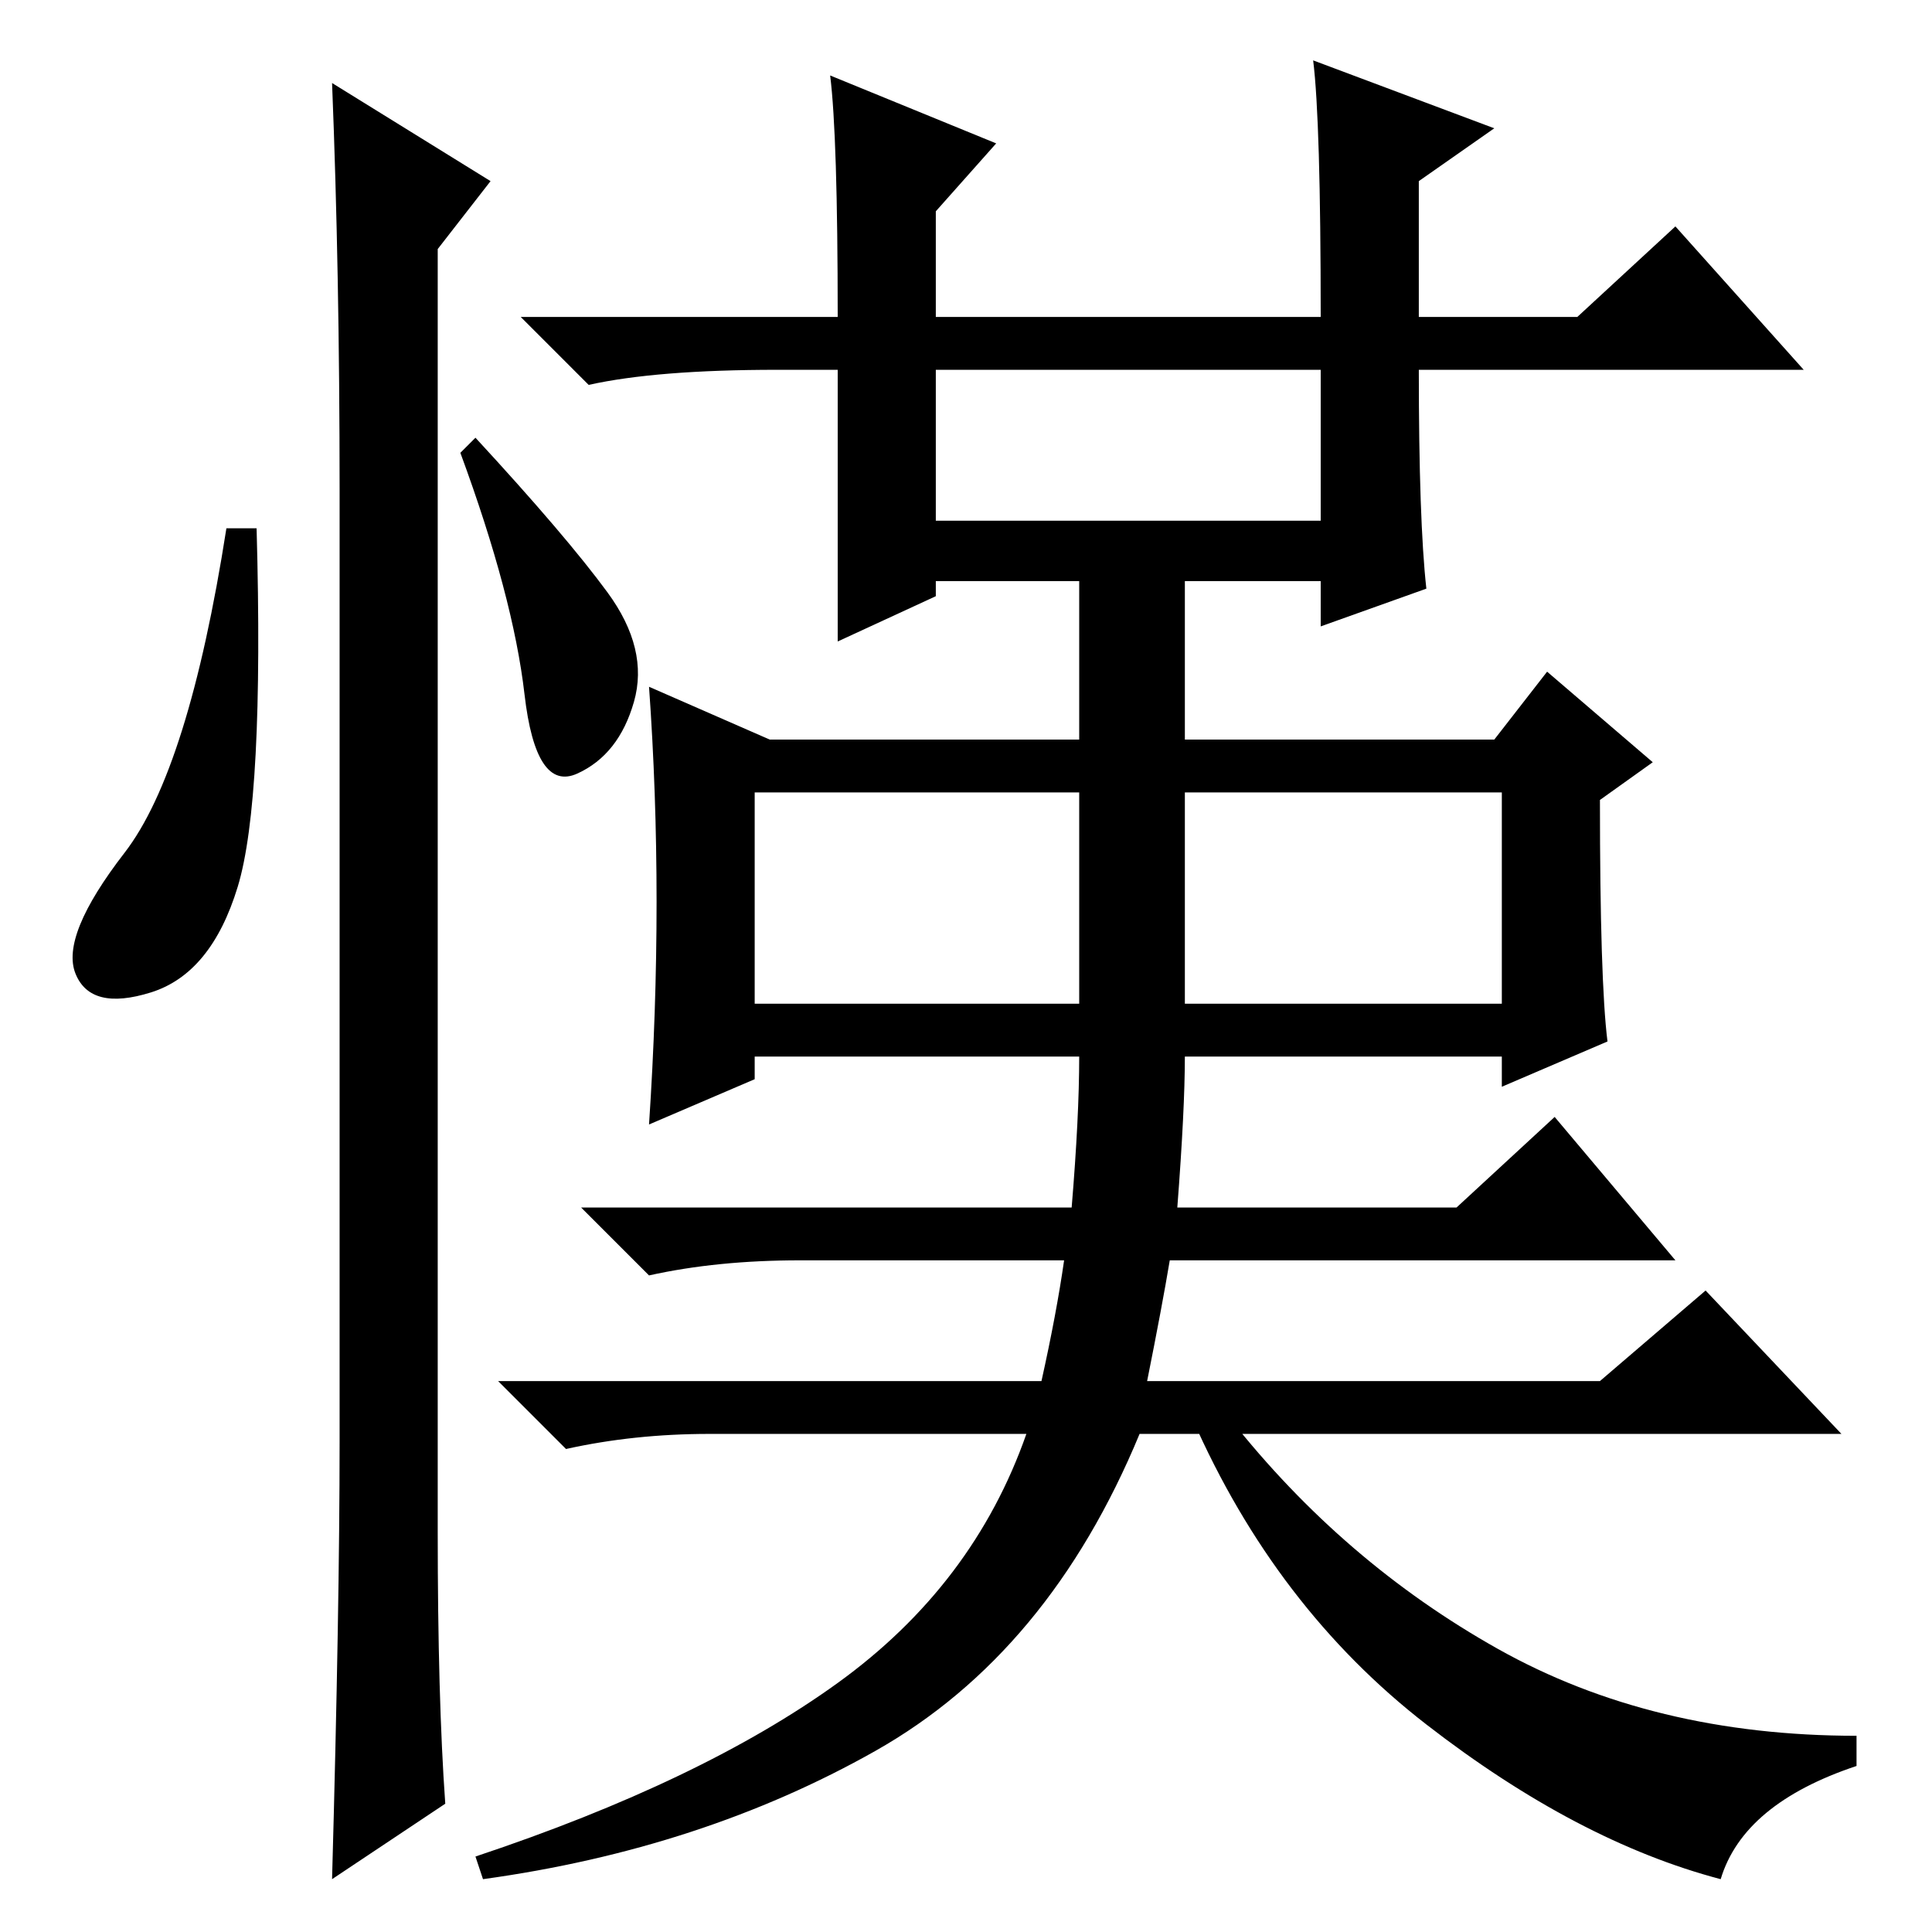 <?xml version="1.0" standalone="no"?>
<!DOCTYPE svg PUBLIC "-//W3C//DTD SVG 1.1//EN" "http://www.w3.org/Graphics/SVG/1.1/DTD/svg11.dtd" >
<svg xmlns="http://www.w3.org/2000/svg" xmlns:xlink="http://www.w3.org/1999/xlink" version="1.1" viewBox="0 -36 256 256">
  <g transform="matrix(1 0 0 -1 0 220)">
   <path fill="currentColor"
d="M152 73h60l14 12l18 -19h-93q-12 -29 -35 -42t-52 -17l-1 3q30 10 48 23t25 33h-42q-10 0 -19 -2l-9 9h72q2 9 3 16h-35q-11 0 -20 -2l-9 9h65q1 12 1 20h-43v-3l-14 -6q1 15 1 29.5t-1 28.5l16 -7h41v21h-19v-2l-13 -6v36h-8q-16 0 -25 -2l-9 9h42q0 24 -1 32l22 -9
l-8 -9v-14h51q0 26 -1 34l24 -9l-10 -7v-18h21l13 12l17 -19h-51q0 -20 1 -29l-14 -5v6h-18v-21h41l7 9l14 -12l-7 -5q0 -24 1 -32l-14 -6v4h-42q0 -7 -1 -20h37l13 12l16 -19h-67q-1 -6 -3 -16zM124 187h51v20h-51v-20zM100 123h43v28h-43v-28zM157 123h42v28h-42v-28z
M163 68q15 -19 35.5 -30.5t47.5 -11.5v-4q-15 -5 -18 -15q-19 5 -39 20.5t-31 40.5h5zM31.5 138.5q-3.5 -11.5 -11.5 -14t-10 2.5t6.5 16t13.5 43h4q1 -36 -2.5 -47.5zM44 245l21 -13l-7 -9v-170q0 -22 1 -36l-15 -10q1 36 1 58v126q0 29 -1 54zM80.5 177.5
q5.5 -7.5 3.5 -14.5t-7.5 -9.5t-7 10.5t-8.5 32l2 2q12 -13 17.5 -20.5z" />
  </g>

</svg>
